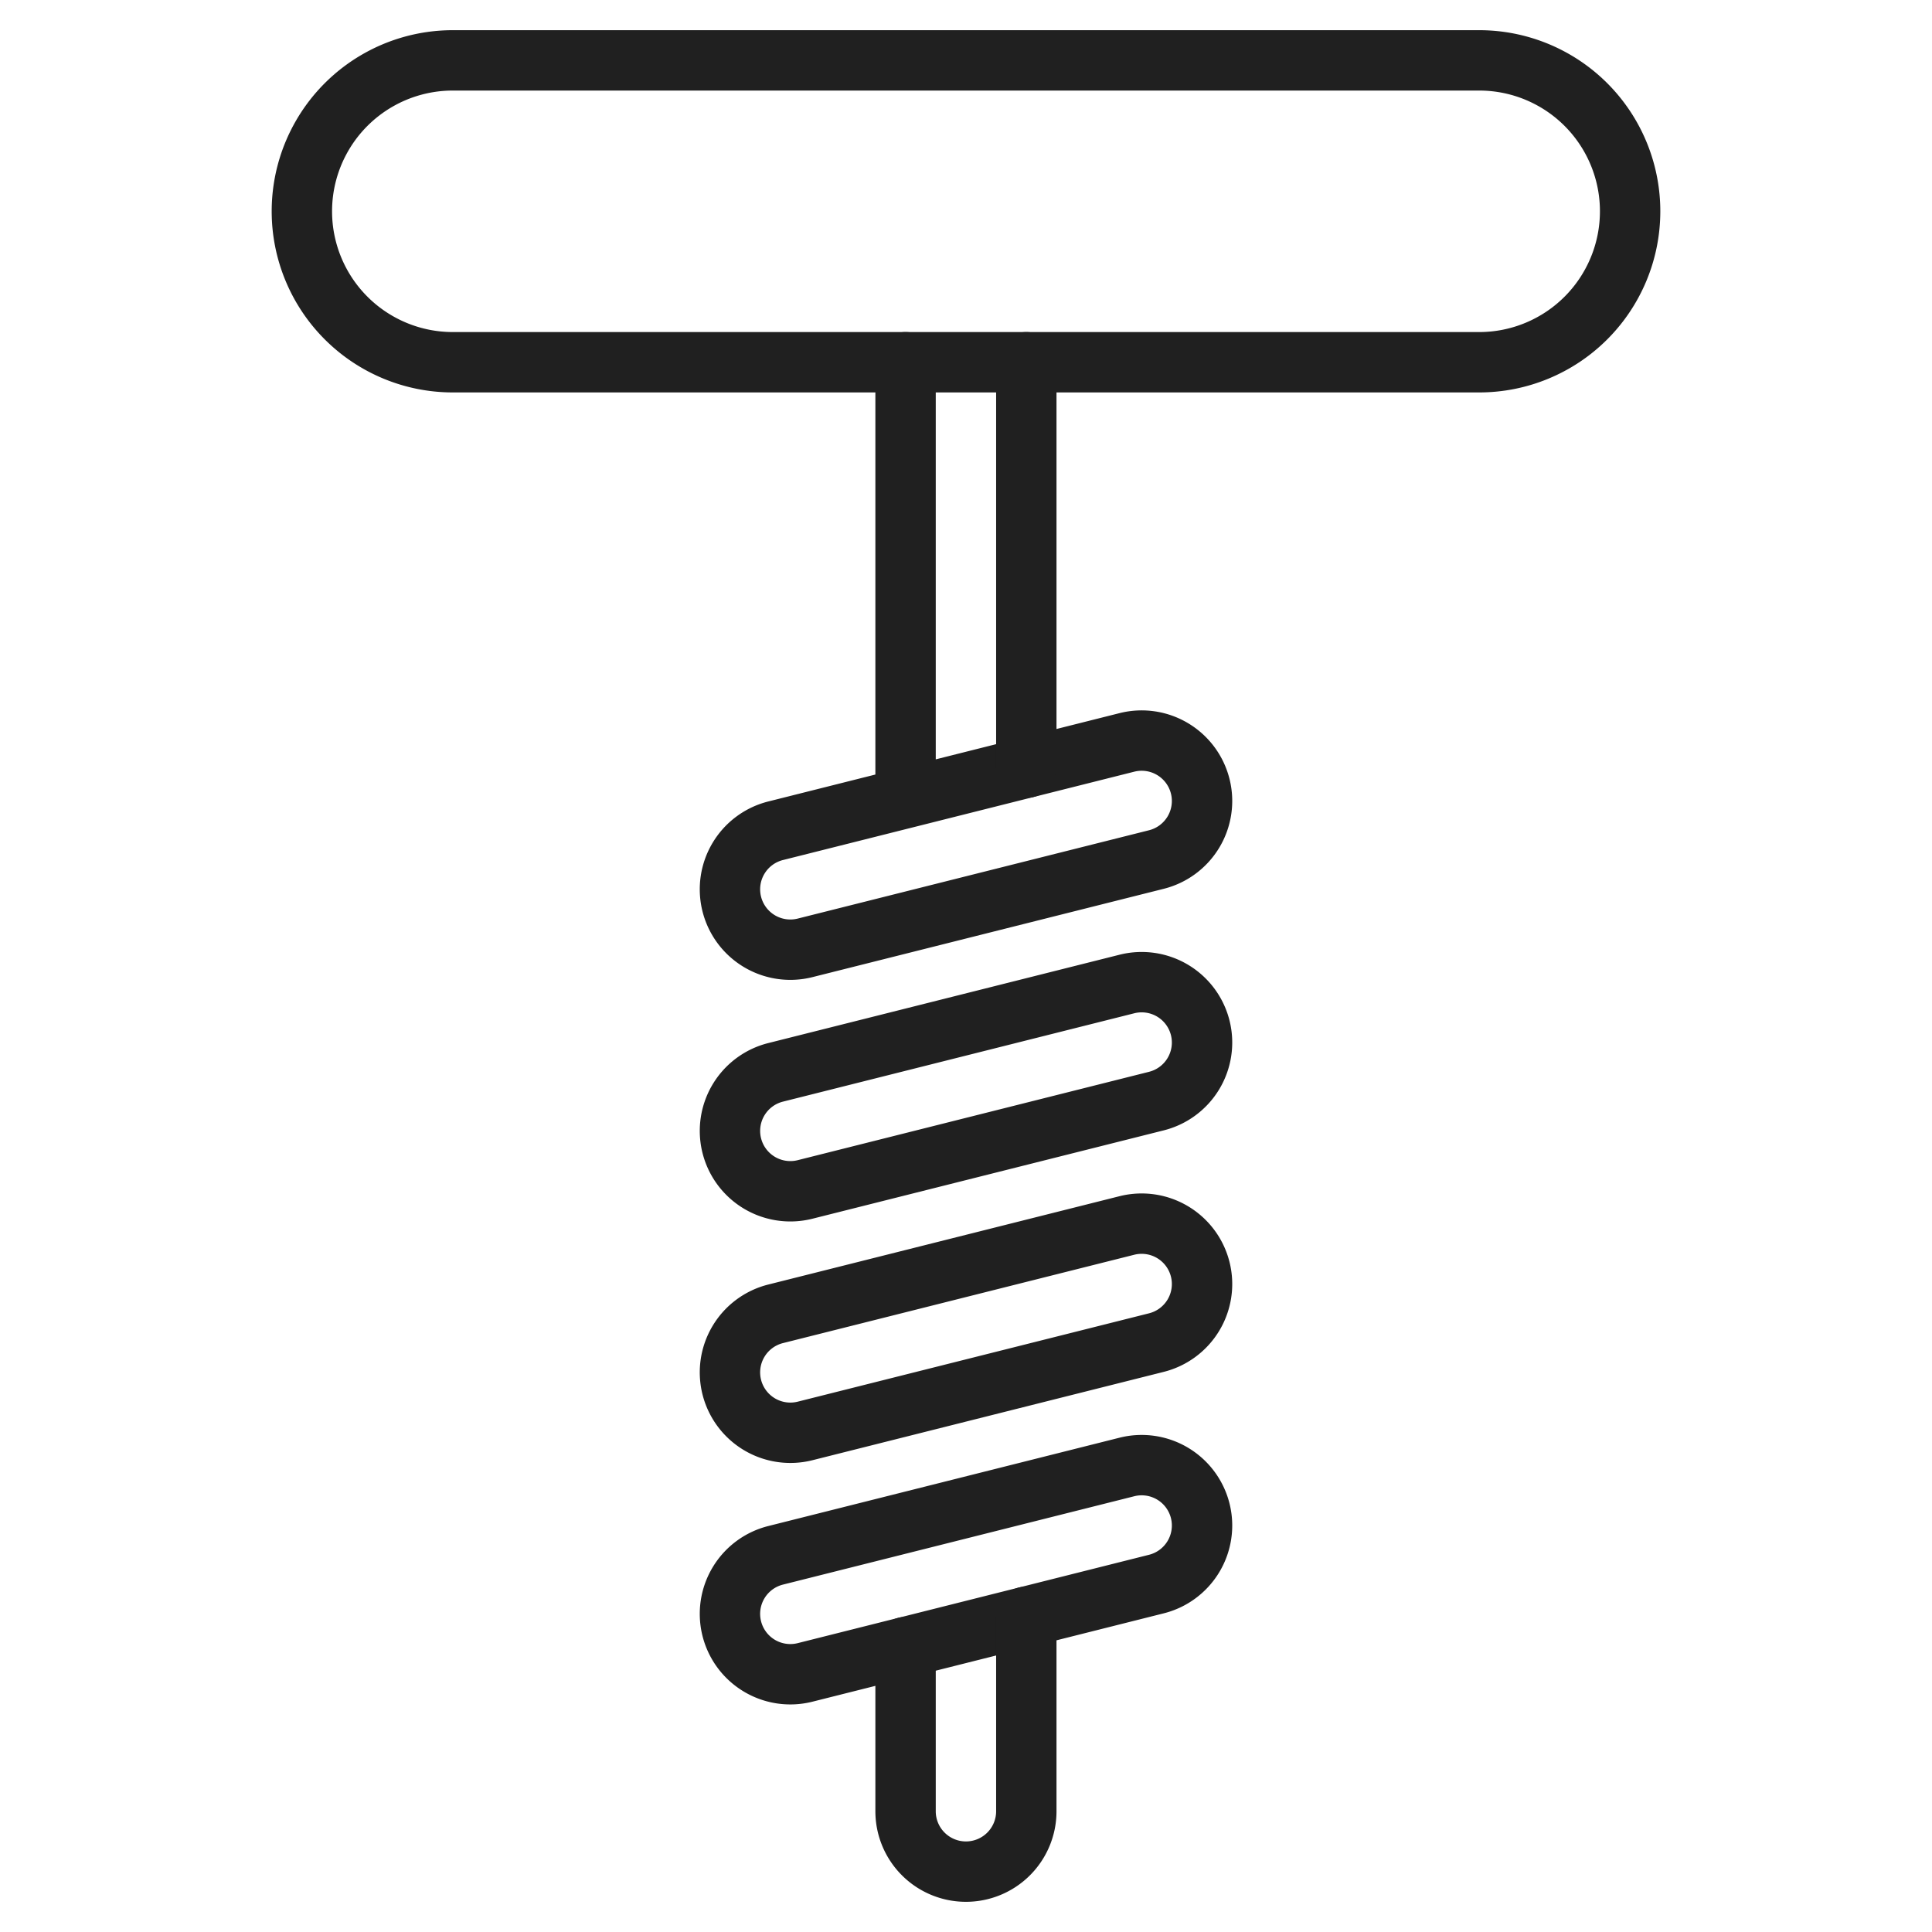 <svg viewBox="0 0 64 64" xmlns="http://www.w3.org/2000/svg" aria-labelledby="title" aria-describedby="desc"><path stroke-width="2" stroke-miterlimit="10" stroke="#202020" fill="none" d="M39.759 26.046a2 2 0 0 1-1.452 2.427l-11.638 2.926a2 2 0 0 1-2.428-1.452 2 2 0 0 1 1.452-2.427l11.638-2.927a2 2 0 0 1 2.428 1.453zm0 8.002a2 2 0 0 1-1.452 2.427l-11.638 2.927a2 2 0 0 1-2.428-1.453 2 2 0 0 1 1.452-2.426l11.638-2.927a2 2 0 0 1 2.428 1.452zm0 8a2 2 0 0 1-1.452 2.427l-11.638 2.927a2.001 2.001 0 0 1-2.428-1.453 2 2 0 0 1 1.452-2.427l11.638-2.927a2.001 2.001 0 0 1 2.428 1.453zm0 7.999a2 2 0 0 1-1.452 2.427l-11.638 2.927a2 2 0 0 1-2.428-1.452 2 2 0 0 1 1.452-2.427l11.638-2.927a2 2 0 0 1 2.428 1.452zm-9.761-23.61V11.999" data-name="layer1" stroke-linejoin="round" stroke-linecap="round"/><path stroke-width="2" stroke-miterlimit="10" stroke="#202020" fill="none" d="M33.998 53.558V60a2 2 0 0 1-2 2 2 2 0 0 1-2-2v-5.437m4-42.564v13.432" data-name="layer1" stroke-linejoin="round" stroke-linecap="round"/><path stroke-width="2" stroke-miterlimit="10" stroke="#202020" fill="none" d="M54 7a5.001 5.001 0 0 1-5 5H15a5.001 5.001 0 0 1-5-5 4.999 4.999 0 0 1 5-5h34a4.999 4.999 0 0 1 5 5z" data-name="layer2" stroke-linejoin="round" stroke-linecap="round"/></svg>